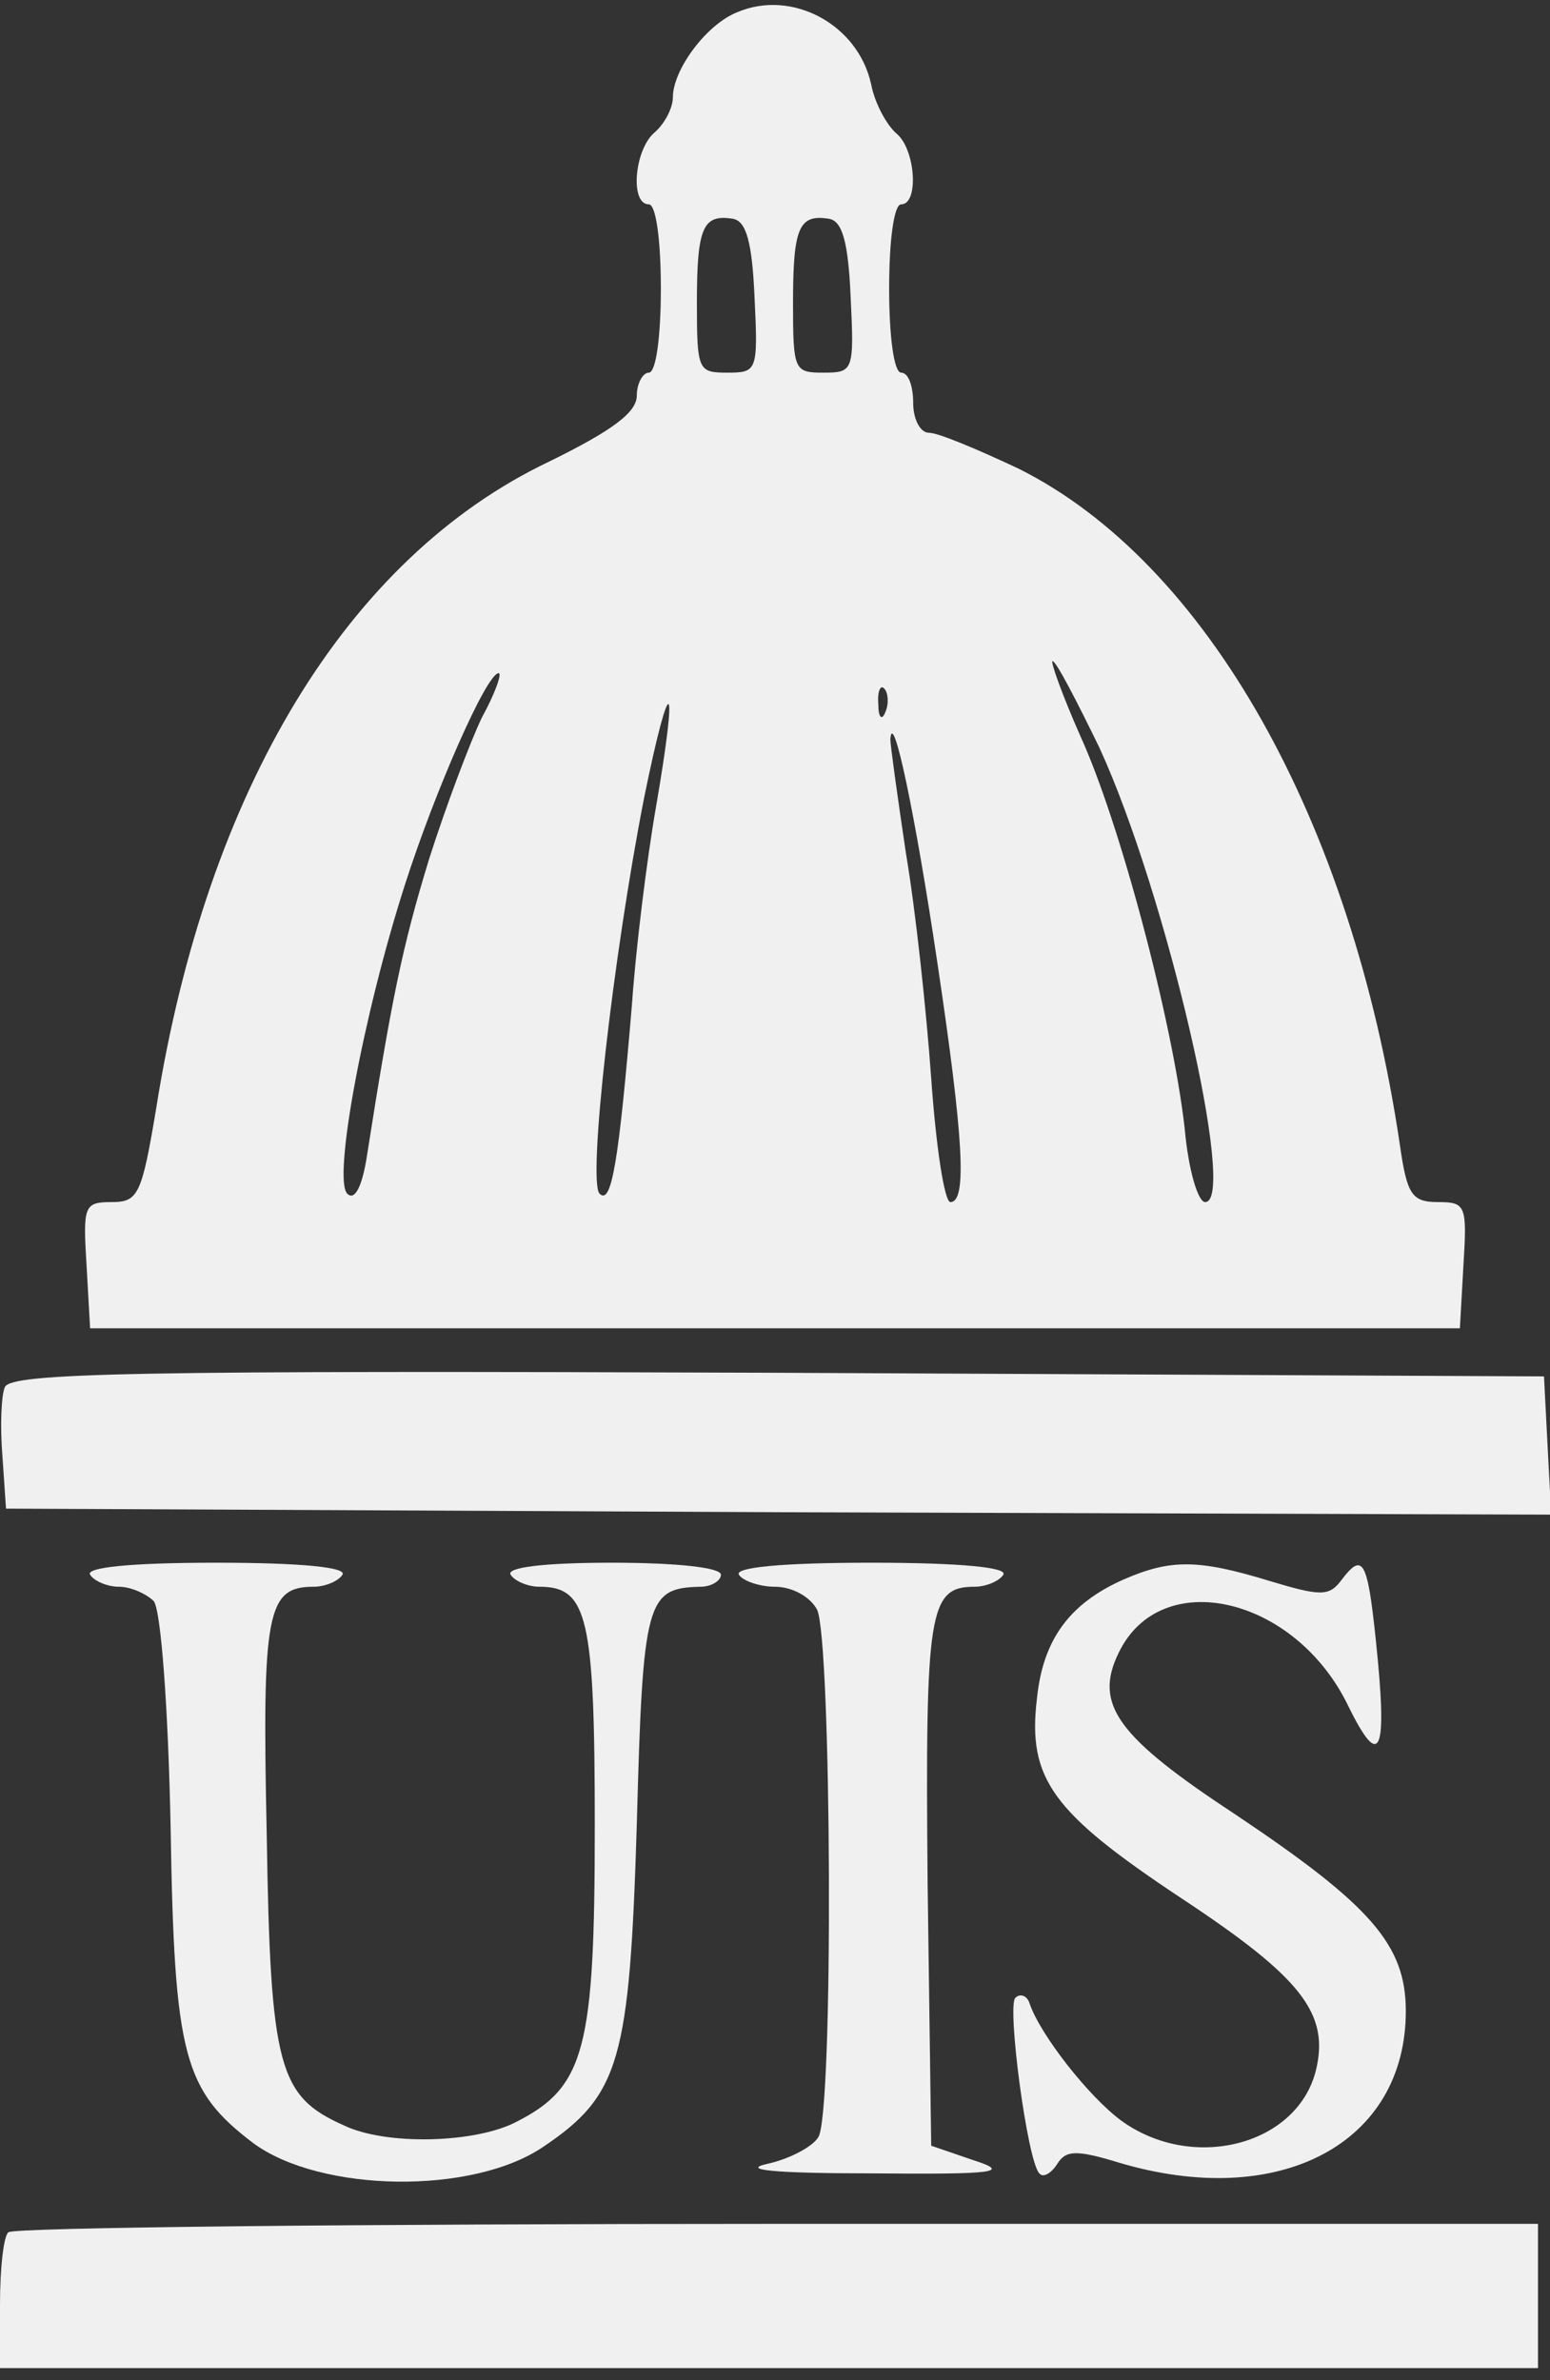 <?xml version="1.0" standalone="no"?>
<!DOCTYPE svg PUBLIC "-//W3C//DTD SVG 20010904//EN"
 "http://www.w3.org/TR/2001/REC-SVG-20010904/DTD/svg10.dtd">
<svg version="1.0" xmlns="http://www.w3.org/2000/svg"
 width="129pt" height="198pt" viewBox="0 0 129 198"
 preserveAspectRatio="xMidYMid meet">

<rect x="0" y="0" width="129" height="198" fill="#333333" stroke="none"/>

<g transform="translate(0,198) scale(0.1,-0.1)"
fill="#F0F0F0" stroke="none">
<path d="M614 1970 c-26 -10 -54 -48 -54 -71 0 -9 -7 -22 -15 -29 -17 -14 -21
-60 -5 -60 6 0 10 -30 10 -70 0 -40 -4 -70 -10 -70 -5 0 -10 -9 -10 -19 0 -14
-20 -29 -73 -55 -168 -80 -285 -273 -327 -538 -12 -72 -15 -78 -37 -78 -23 0
-24 -3 -21 -52 l3 -53 570 0 570 0 3 53 c3 49 2 52 -21 52 -22 0 -26 6 -32 48
-40 270 -161 484 -317 562 -34 16 -67 30 -75 30 -7 0 -13 11 -13 25 0 14 -4
25 -10 25 -6 0 -10 30 -10 70 0 40 4 70 10 70 15 0 12 46 -4 59 -8 7 -18 25
-21 41 -11 50 -66 79 -111 60z m14 -238 c3 -61 2 -62 -23 -62 -24 0 -25 2 -25
58 0 63 5 74 30 70 11 -2 16 -19 18 -66z m80 0 c3 -61 2 -62 -23 -62 -24 0
-25 2 -25 58 0 63 5 74 30 70 11 -2 16 -19 18 -66z m207 -374 c56 -122 115
-378 88 -378 -6 0 -14 27 -17 61 -10 89 -54 255 -87 327 -15 34 -25 62 -23 62
3 0 20 -33 39 -72z m-514 25 c-10 -21 -30 -74 -44 -118 -22 -72 -31 -115 -52
-249 -4 -24 -10 -35 -16 -29 -12 12 13 148 48 257 25 78 68 176 78 176 3 0 -3
-17 -14 -37z m336 5 c-3 -8 -6 -5 -6 6 -1 11 2 17 5 13 3 -3 4 -12 1 -19z
m-191 -79 c-8 -46 -17 -120 -20 -164 -11 -131 -17 -168 -27 -158 -10 10 11
196 37 329 22 108 29 103 10 -7z m234 -129 c22 -147 25 -200 11 -200 -5 0 -12
46 -16 103 -4 56 -13 140 -21 187 -7 47 -13 90 -13 95 2 27 21 -64 39 -185z"/>
<path d="M4 826 c-3 -7 -4 -33 -2 -57 l3 -44 643 -3 643 -2 -3 57 -3 58 -638
3 c-537 2 -638 0 -643 -12z"/>
<path d="M75 670 c3 -5 14 -10 24 -10 10 0 23 -6 29 -12 6 -8 12 -89 14 -188
3 -191 11 -219 69 -263 56 -41 182 -43 241 -3 64 43 72 72 78 269 5 186 8 196
53 197 9 0 17 5 17 10 0 6 -37 10 -91 10 -57 0 -88 -4 -84 -10 3 -5 14 -10 24
-10 40 0 46 -25 46 -199 0 -185 -8 -217 -65 -246 -34 -18 -109 -20 -144 -3
-54 24 -61 48 -64 241 -4 186 0 207 39 207 10 0 21 5 24 10 4 6 -33 10 -105
10 -72 0 -109 -4 -105 -10z"/>
<path d="M615 670 c3 -5 17 -10 30 -10 14 0 29 -8 35 -19 12 -24 14 -420 1
-439 -5 -8 -24 -18 -42 -22 -23 -5 4 -8 86 -8 106 -1 116 1 85 11 l-35 12 -3
219 c-2 226 1 246 39 246 10 0 21 5 24 10 4 6 -35 10 -110 10 -75 0 -114 -4
-110 -10z"/>
<path d="M935 666 c-45 -20 -67 -50 -72 -99 -8 -67 13 -95 120 -166 100 -66
124 -96 112 -144 -16 -62 -103 -84 -162 -41 -27 20 -67 71 -76 97 -2 7 -8 9
-12 5 -7 -7 10 -136 20 -146 3 -4 10 0 15 8 7 11 15 12 51 1 134 -40 239 16
239 126 0 55 -29 88 -141 163 -99 65 -119 92 -98 135 35 73 147 47 191 -44 27
-55 33 -40 23 55 -7 67 -11 73 -29 49 -10 -13 -17 -13 -60 0 -59 18 -82 18
-121 1z"/>
<path d="M7 123 c-4 -3 -7 -30 -7 -60 l0 -53 640 0 640 0 0 60 0 60 -633 0
c-349 0 -637 -3 -640 -7z"/>
</g>
</svg>
